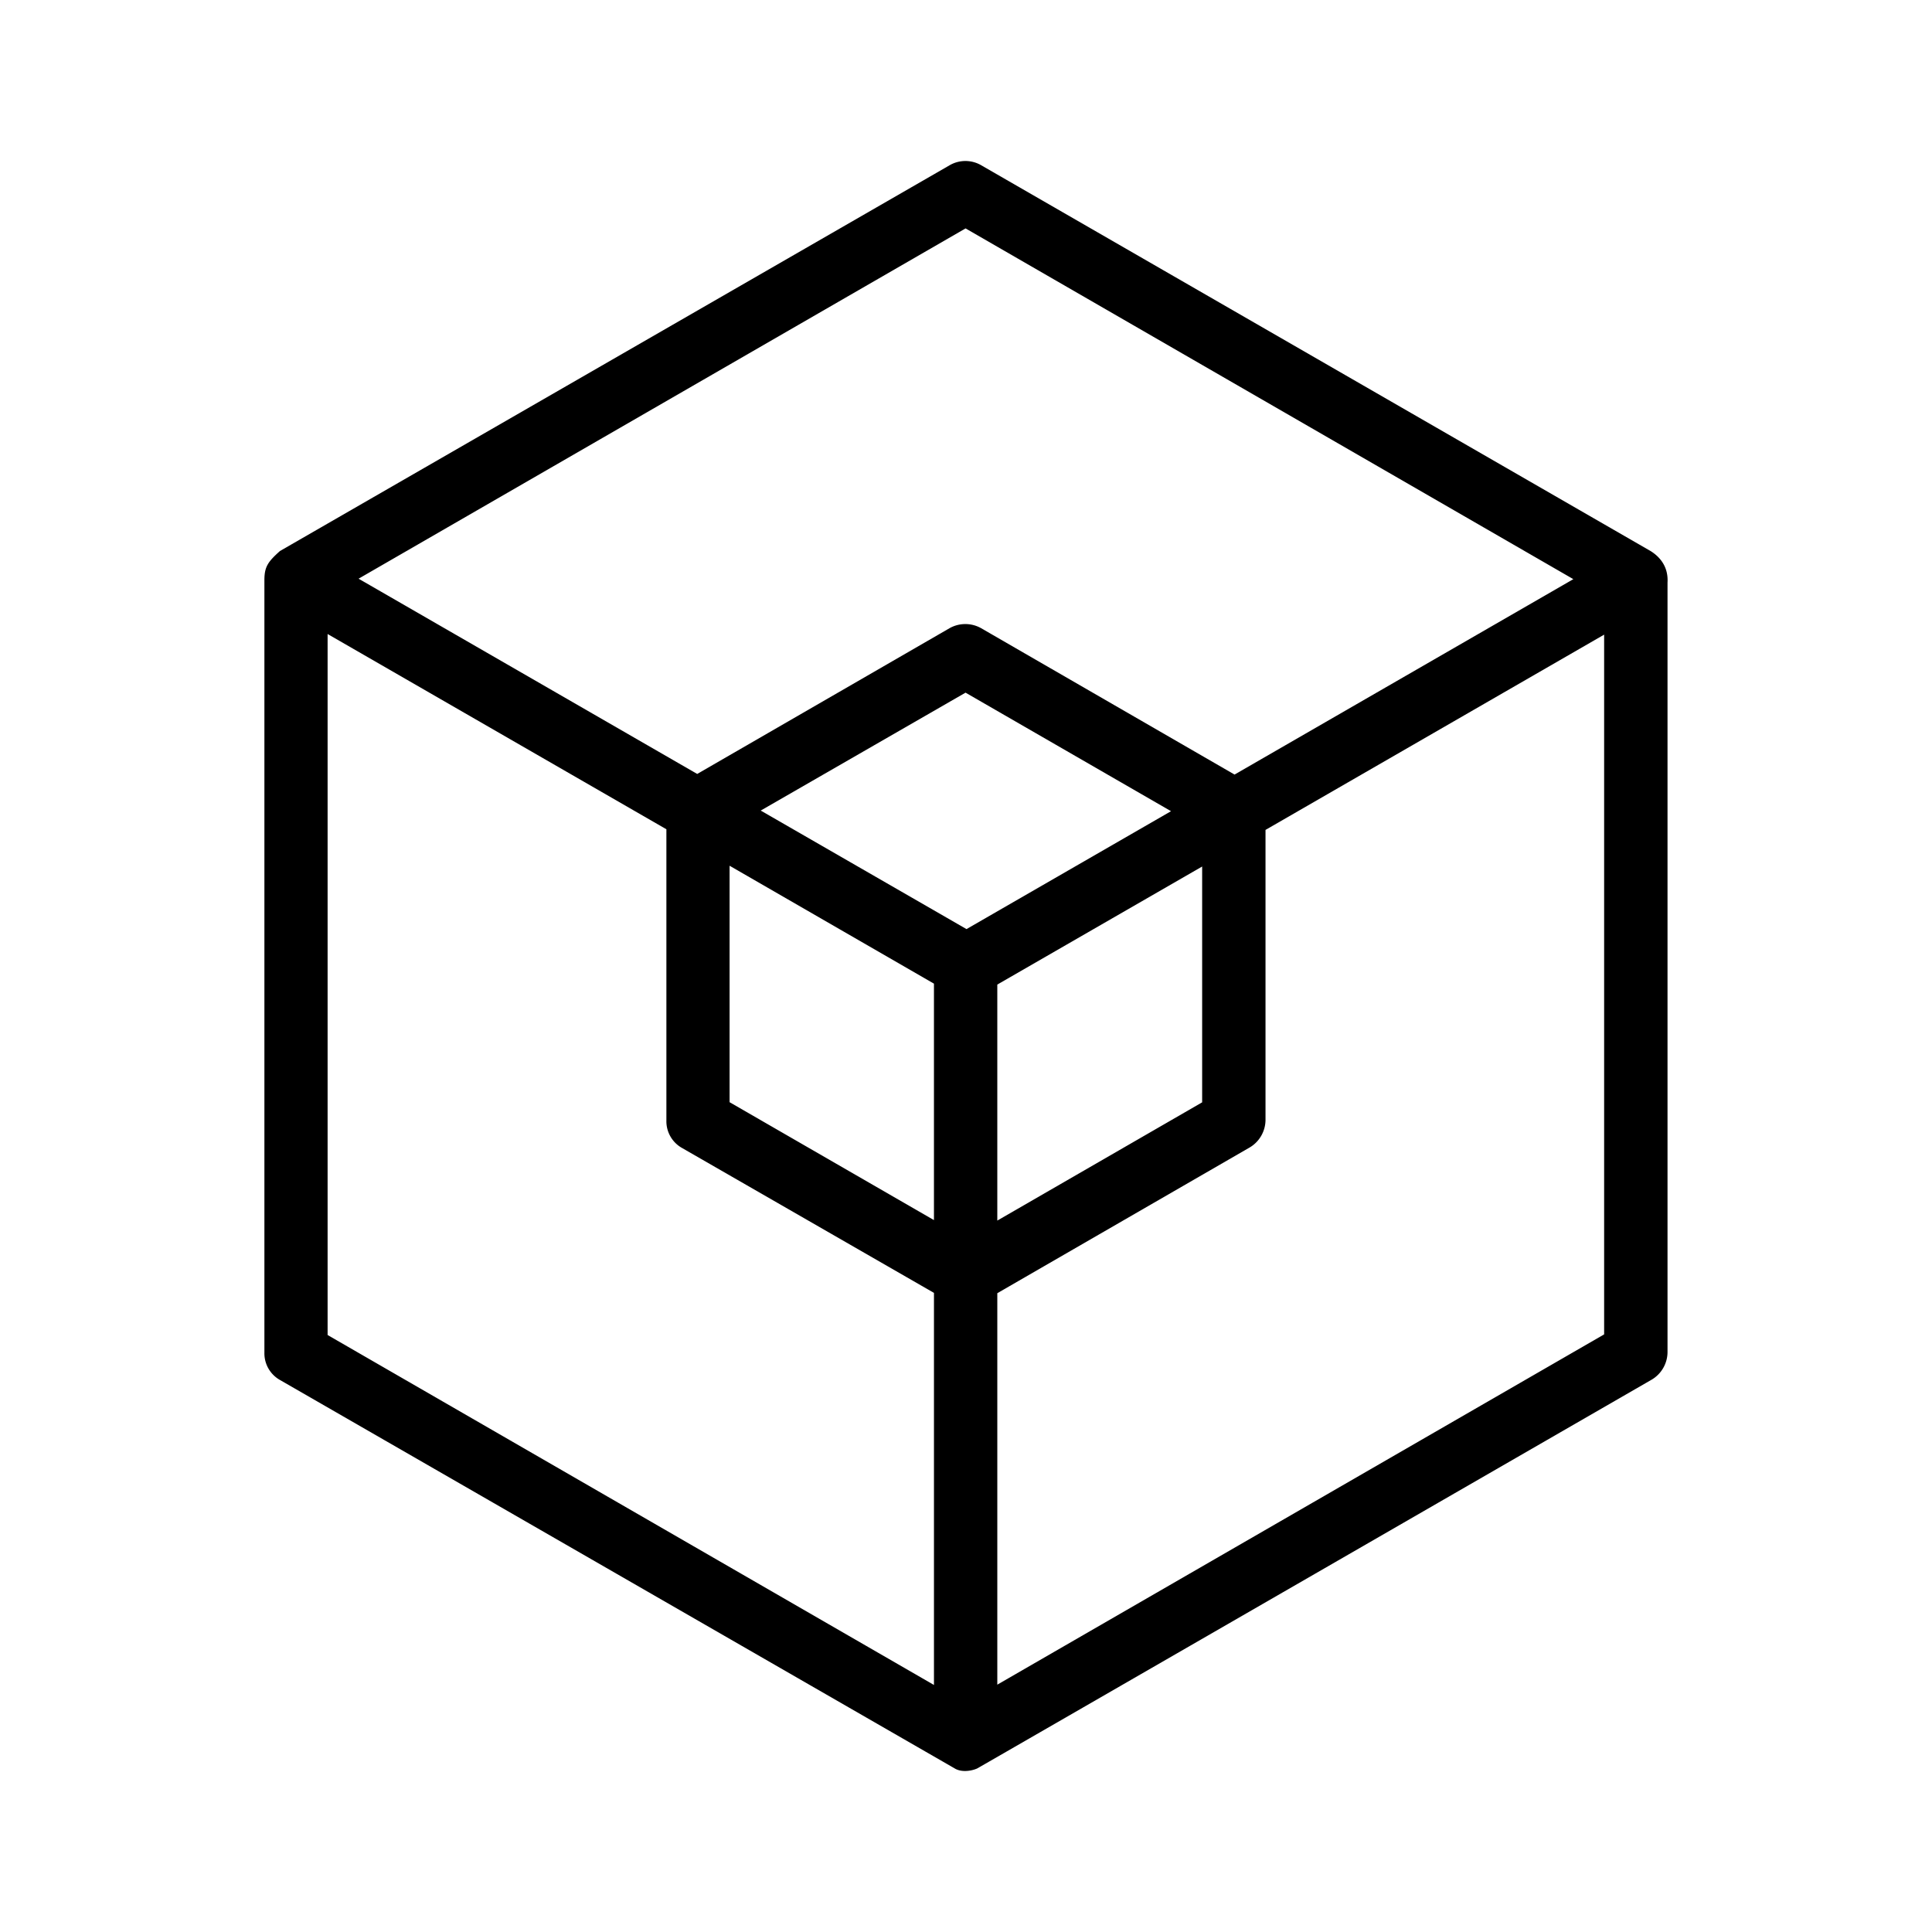 <svg xmlns="http://www.w3.org/2000/svg" width="192" height="192" viewBox="0 0 192 192"><path d="m94.379 16.419-66.556 38.34c-1.193 1.067-1.54 1.56-1.547 2.86v76.82a3.04 3.04 0 0 0 1.547 2.702l67.14 38.652c.725.375 1.68.165 2.142-.043.058-.014 67.064-38.657 67.064-38.657a3.2 3.2 0 0 0 1.547-2.702V57.899c.103-1.679-.876-2.638-1.688-3.14l-66.524-38.34a3.124 3.124 0 0 0-3.125 0zm1.578 6.28 60.4 34.857-33.668 19.42L97.504 62.43a3.2 3.2 0 0 0-3.14 0L69.288 76.914 35.635 57.51zm-63.4 40.309 33.668 19.404v28.966a3.04 3.04 0 0 0 1.547 2.702l25.044 14.405v38.965l-60.259-34.778zm126.86.062v69.54l-60.306 34.81v-38.903l25.107-14.498a3.2 3.2 0 0 0 1.547-2.703v-28.84zm-63.462 5.765 20.42 11.78L96.05 92.333 75.6 80.553zm-23.45 17.201 20.31 11.718v23.498l-20.31-11.718zm46.963.078v23.435L99.111 121.3V97.846z"/></svg>